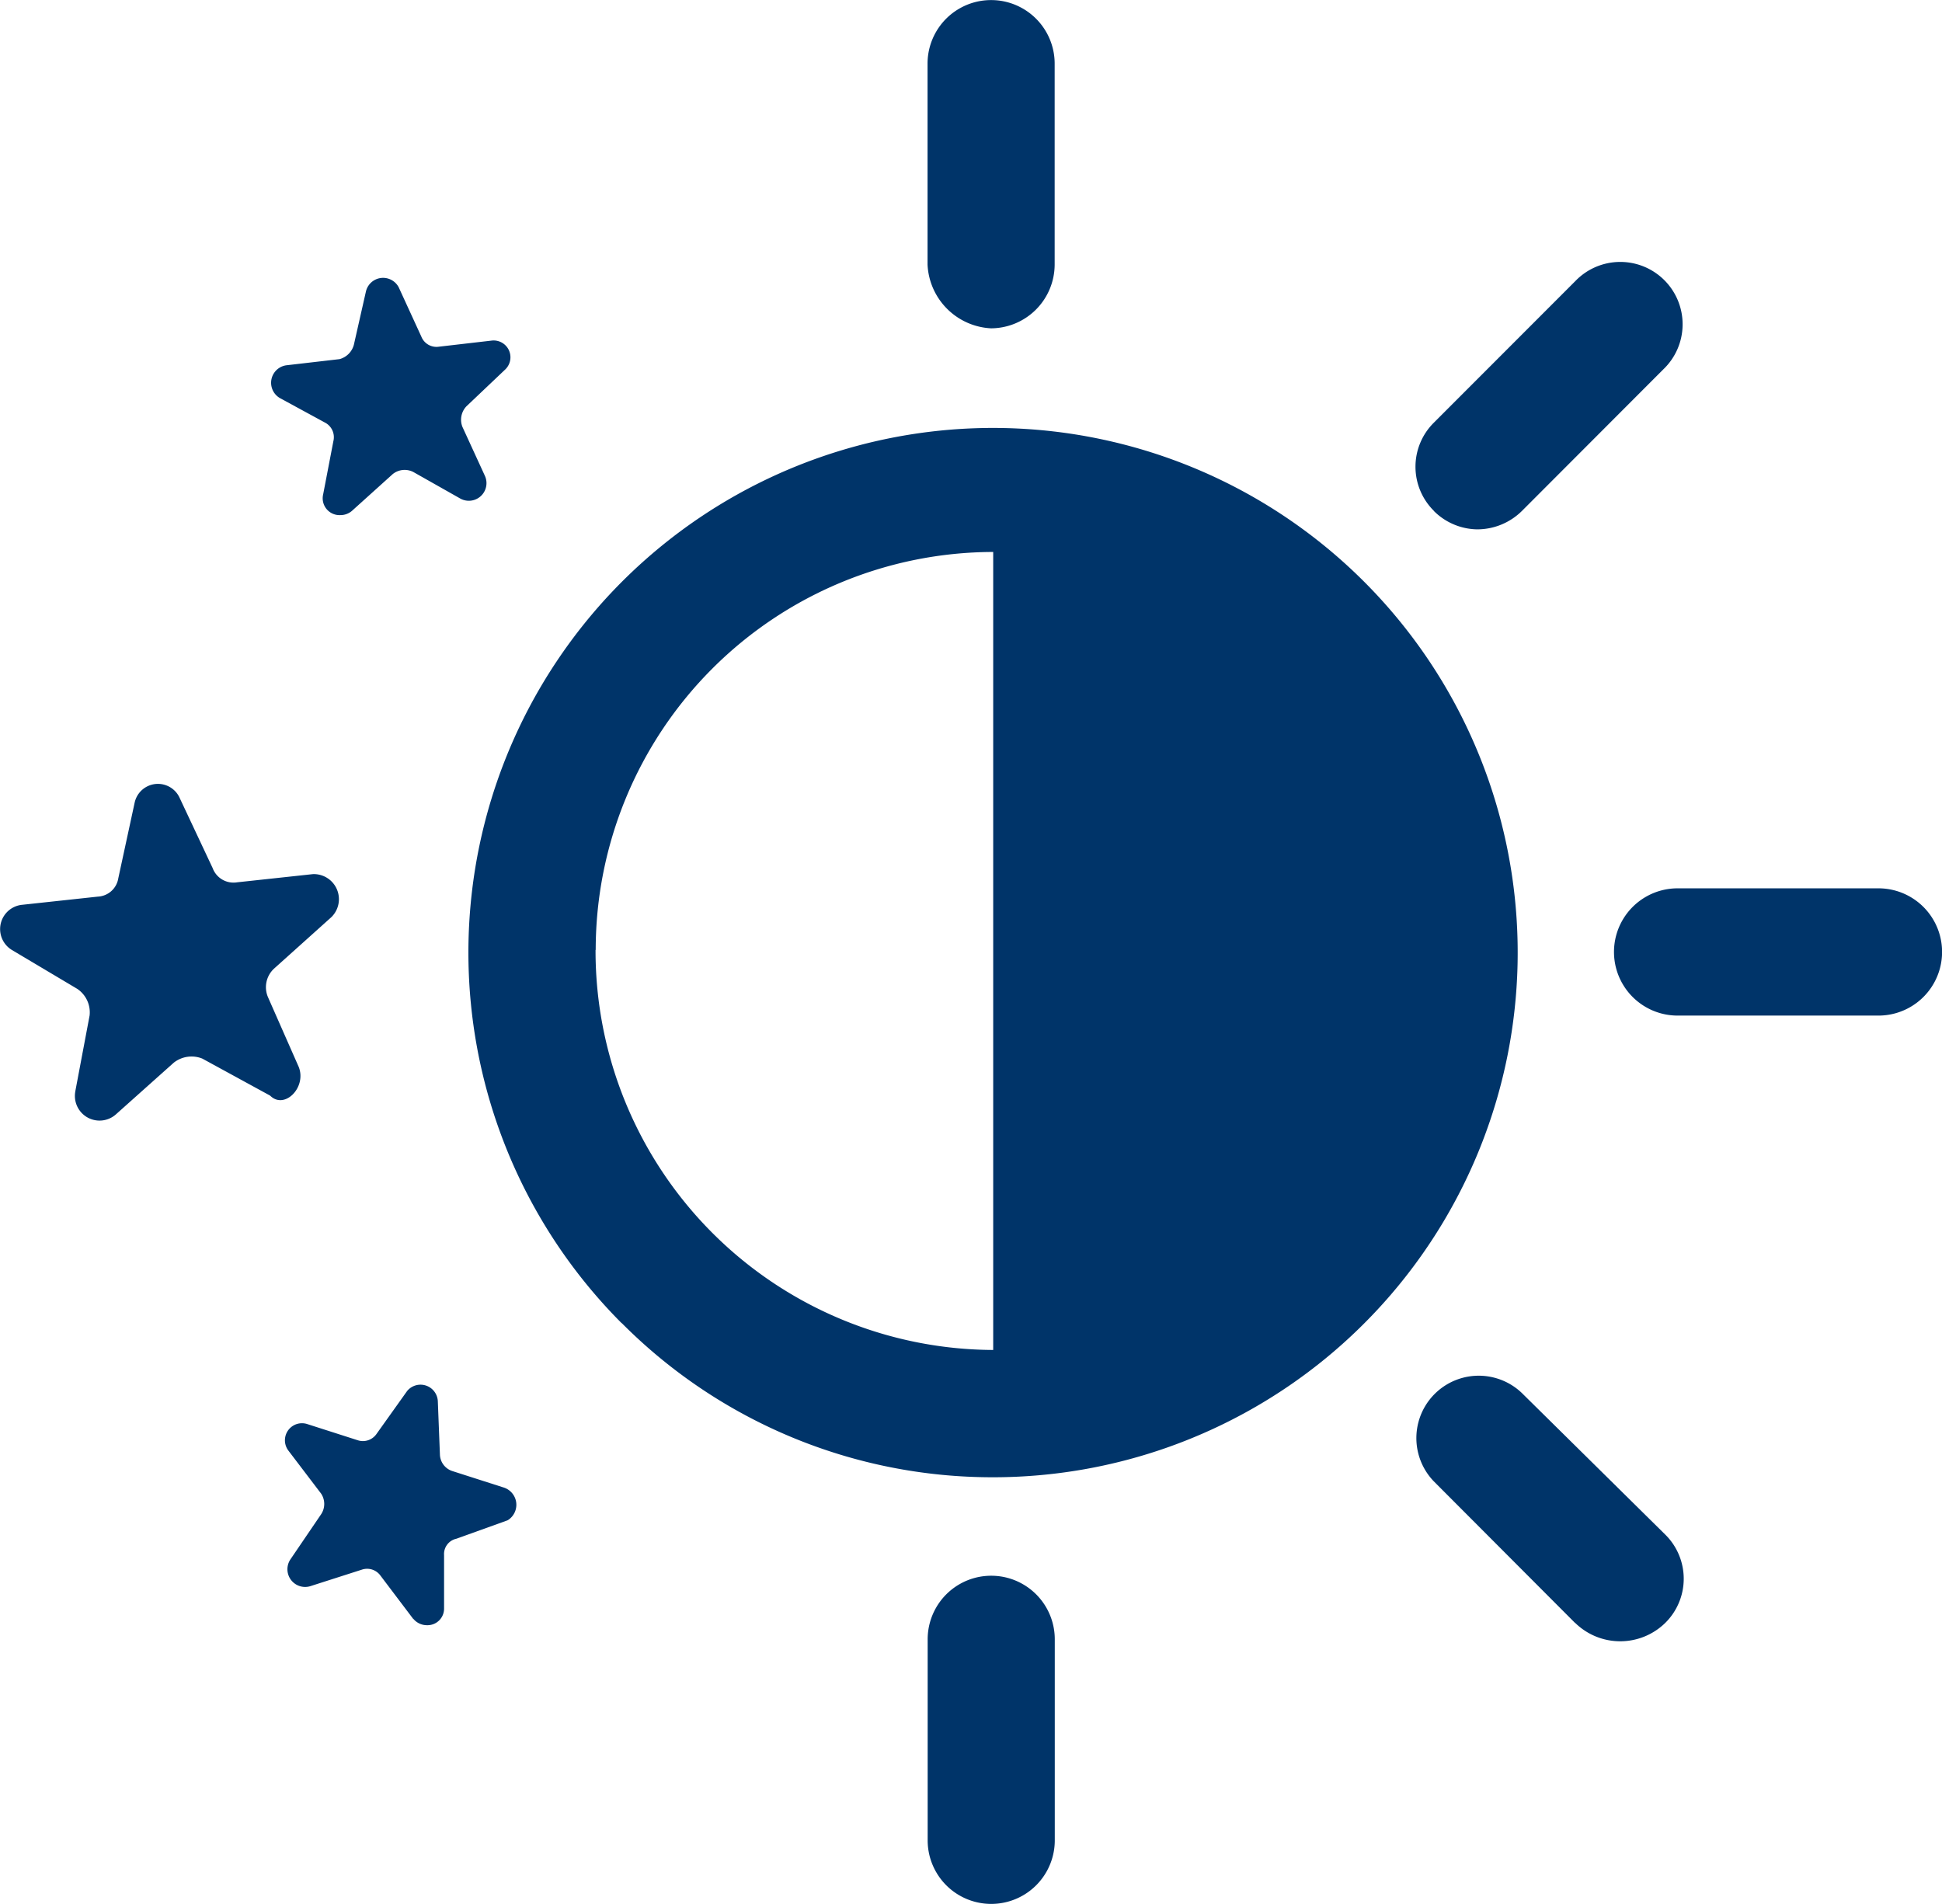 <svg xmlns="http://www.w3.org/2000/svg" width="51" height="50" viewBox="0 0 51 50"><path d="M24.362,48.329v-5.28a1.669,1.669,0,1,1,3.338,0v5.28a1.669,1.669,0,1,1-3.338,0Zm17-5.711L37.653,38.9a1.638,1.638,0,0,1,2.315-2.317L43.733,40.3a1.629,1.629,0,0,1,0,2.318,1.691,1.691,0,0,1-2.367,0Zm-30.511-.105L9.994,41.38a.432.432,0,0,0-.484-.162l-1.345.431a.465.465,0,0,1-.537-.7l.806-1.185a.489.489,0,0,0,0-.539l-.861-1.132a.448.448,0,0,1,.483-.7l1.345.431a.435.435,0,0,0,.483-.162l.807-1.132a.455.455,0,0,1,.807.269l.055,1.4a.471.471,0,0,0,.323.431l1.345.431a.476.476,0,0,1,.11.863l-1.345.484a.411.411,0,0,0-.324.431v1.4a.435.435,0,0,1-.447.44A.464.464,0,0,1,10.855,42.512Zm5.473-7.767a13.778,13.778,0,1,1,9.755,4.048A13.72,13.72,0,0,1,16.328,34.745Zm-.684-9.8A10.485,10.485,0,0,0,26.083,35.451V14.495A10.457,10.457,0,0,0,15.644,24.945ZM1.977,28.662l.376-1.993a.743.743,0,0,0-.323-.7L.309,24.945a.641.641,0,0,1,.269-1.184l1.991-.215a.572.572,0,0,0,.538-.484l.431-1.993a.626.626,0,0,1,1.184-.107l.861,1.831a.584.584,0,0,0,.645.377l1.991-.215A.659.659,0,0,1,8.7,24.087L7.2,25.434a.664.664,0,0,0-.162.753l.807,1.831c.214.539-.376,1.13-.751.754L5.314,27.8a.754.754,0,0,0-.752.108L3.054,29.255a.647.647,0,0,1-1.076-.593Zm42.08-1.992a1.671,1.671,0,0,1,0-3.342h5.274a1.671,1.671,0,0,1,0,3.342Zm-6.4-13.254a1.629,1.629,0,0,1,0-2.318l3.713-3.716A1.637,1.637,0,1,1,43.681,9.7l-3.712,3.717a1.668,1.668,0,0,1-1.184.484A1.642,1.642,0,0,1,37.653,13.416ZM8.486,12.985l.269-1.4a.432.432,0,0,0-.214-.484l-1.186-.645a.464.464,0,0,1,.162-.863l1.4-.162a.532.532,0,0,0,.376-.377l.317-1.4a.463.463,0,0,1,.862-.107l.593,1.292a.427.427,0,0,0,.431.269l1.4-.162a.442.442,0,0,1,.376.753l-1.022.97a.512.512,0,0,0-.107.539l.593,1.292a.463.463,0,0,1-.645.594l-1.238-.7a.5.5,0,0,0-.538.055l-1.076.97a.46.46,0,0,1-.3.108A.442.442,0,0,1,8.486,12.985ZM24.359,6.952V1.671a1.669,1.669,0,1,1,3.338,0l0,5.28a1.679,1.679,0,0,1-1.67,1.671A1.758,1.758,0,0,1,24.359,6.952Z" transform="translate(0)" fill="#003469"/></svg>